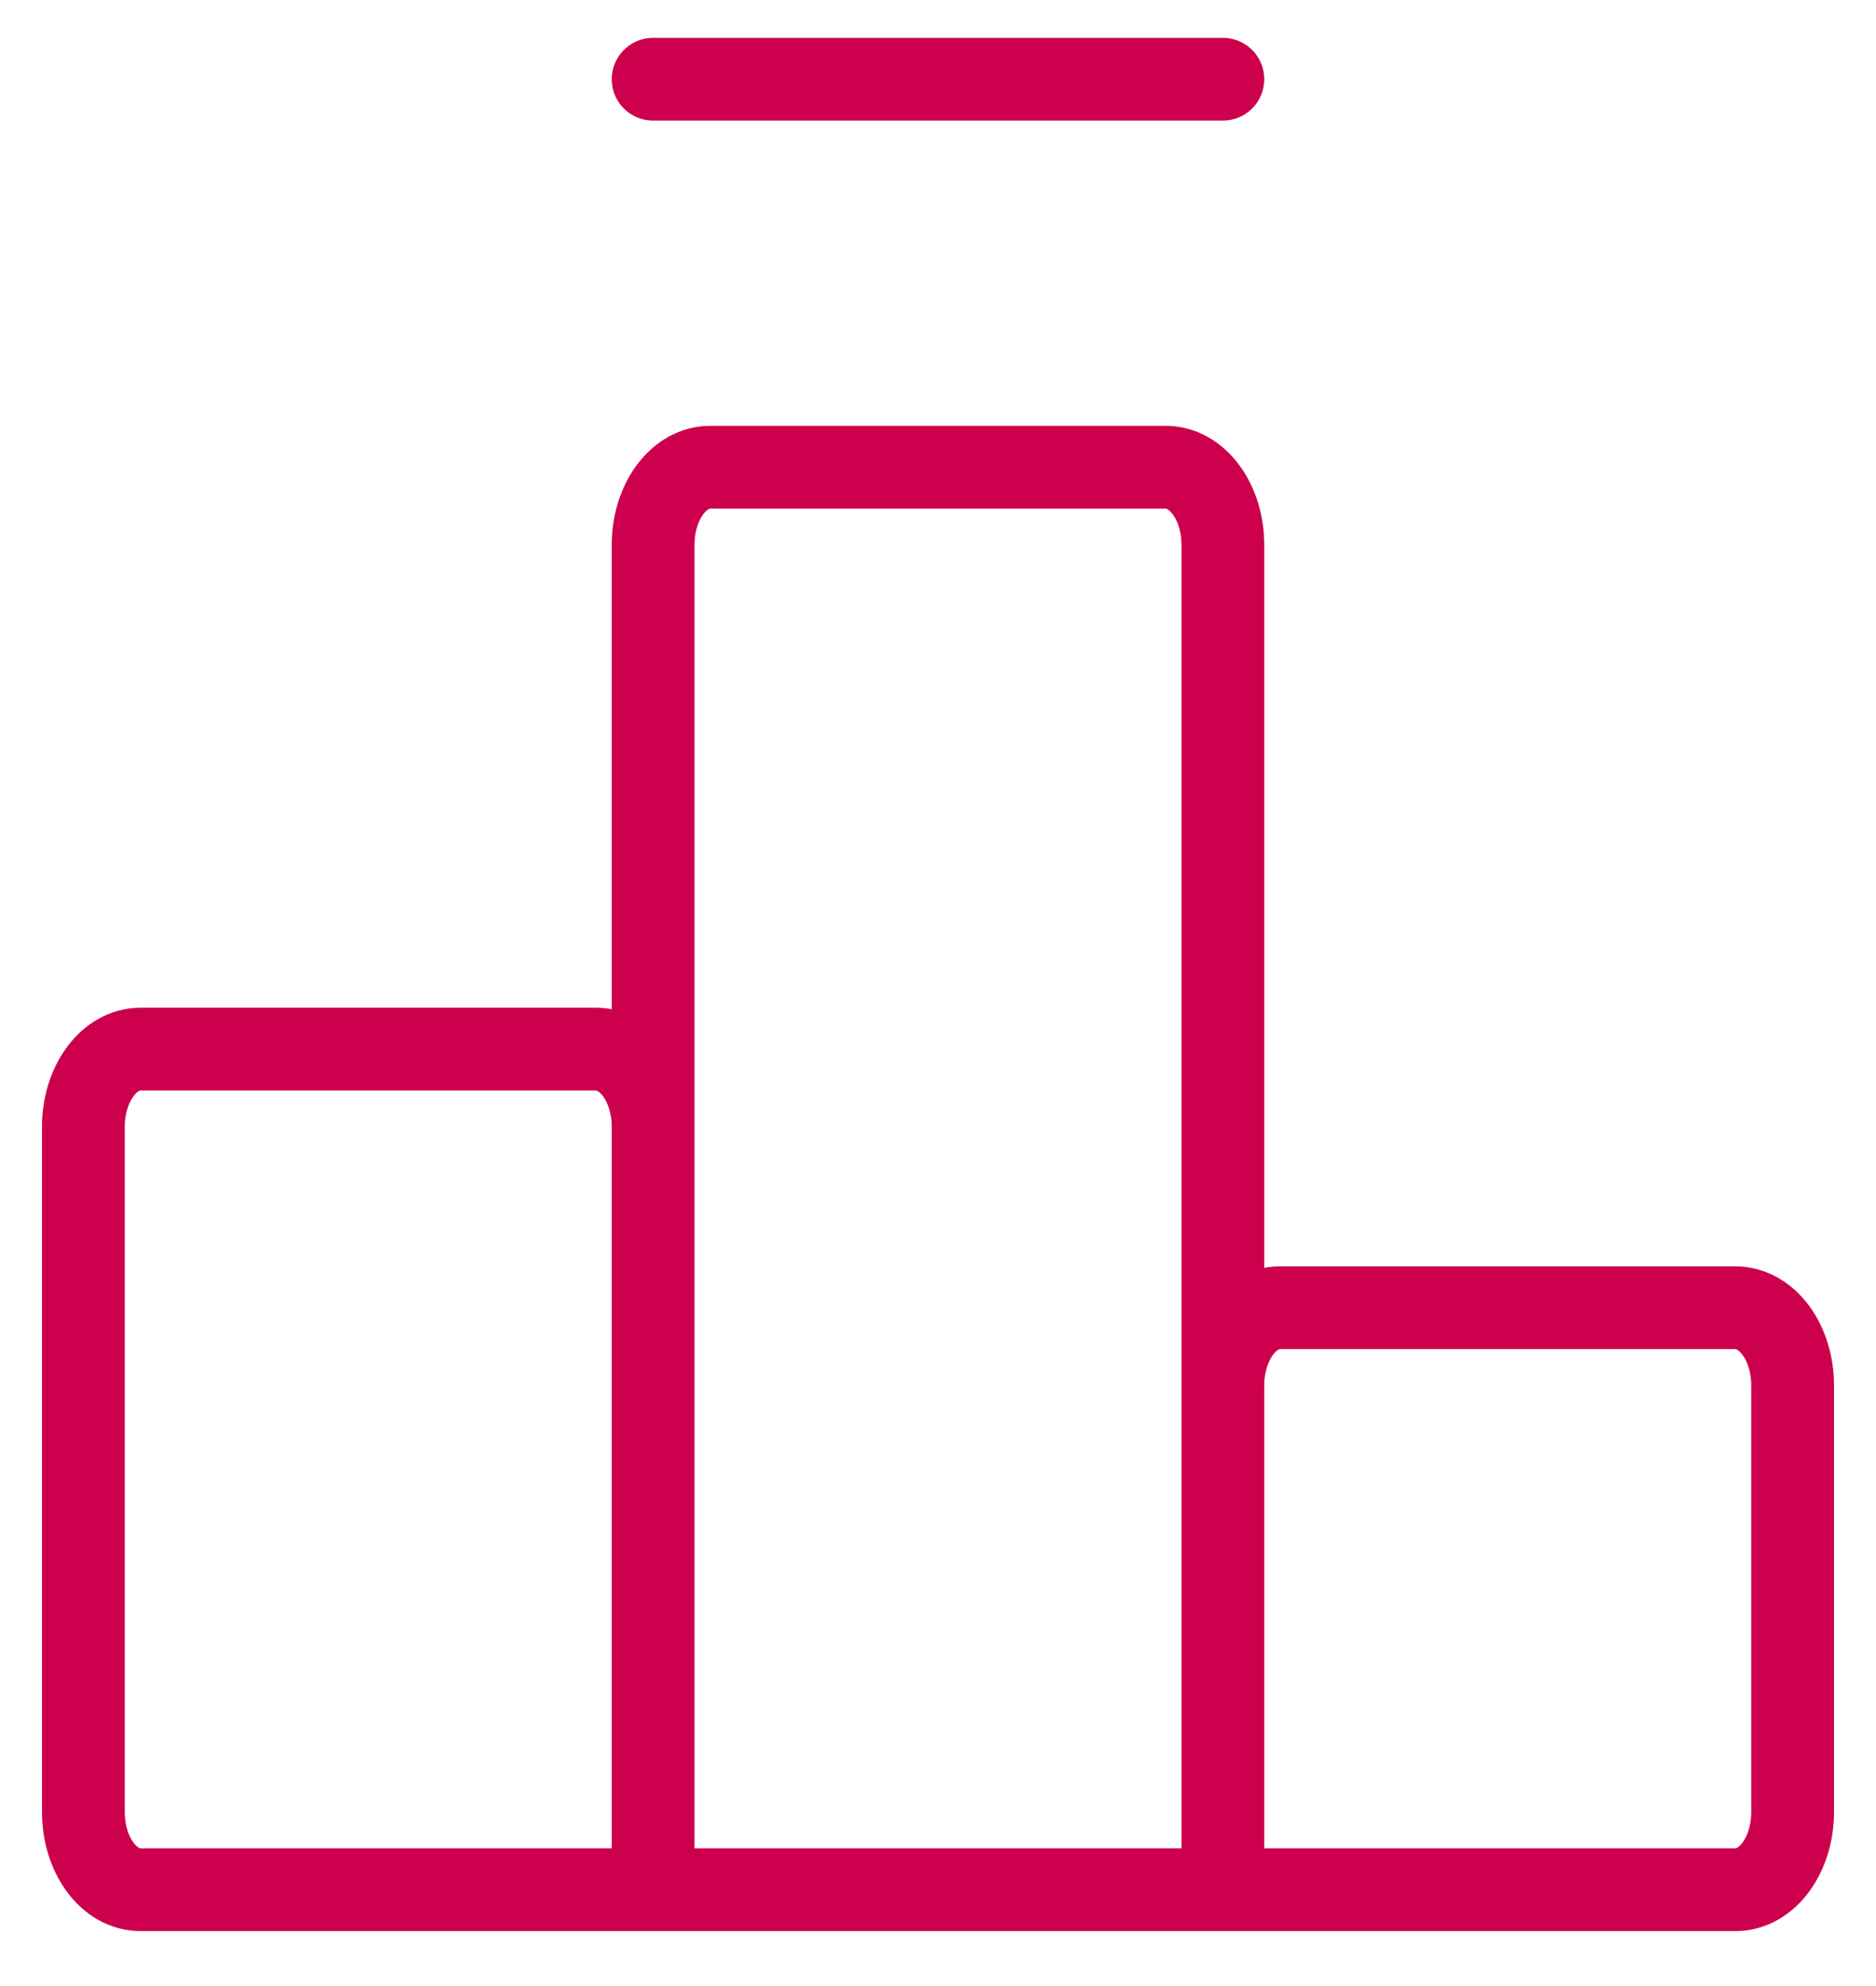 <svg width="34" height="36" viewBox="0 0 34 36" fill="none" xmlns="http://www.w3.org/2000/svg">
<path d="M22.163 34.254H11.837M22.163 34.254V9.875C22.163 9.502 22.054 9.144 21.86 8.881C21.667 8.617 21.404 8.469 21.13 8.469H12.87C12.596 8.469 12.333 8.617 12.139 8.881C11.946 9.144 11.837 9.502 11.837 9.875V34.254M22.163 34.254H31.456C31.73 34.254 31.993 34.106 32.186 33.842C32.38 33.578 32.489 33.22 32.489 32.847V25.112C32.489 24.739 32.38 24.381 32.186 24.117C31.993 23.854 31.73 23.705 31.456 23.705H23.195C22.922 23.705 22.659 23.854 22.465 24.117C22.272 24.381 22.163 24.739 22.163 25.112L22.163 34.254ZM11.837 34.254L11.837 20.424C11.837 20.051 11.728 19.693 11.535 19.429C11.341 19.165 11.078 19.017 10.805 19.017H2.544C2.27 19.017 2.007 19.165 1.814 19.429C1.62 19.693 1.511 20.051 1.511 20.424V32.847C1.511 33.22 1.62 33.578 1.814 33.842C2.007 34.106 2.27 34.254 2.544 34.254H11.837ZM22.163 1.436H11.837" stroke="#CC004C" stroke-width="1.5" stroke-linecap="round" stroke-linejoin="round"/>
</svg>
